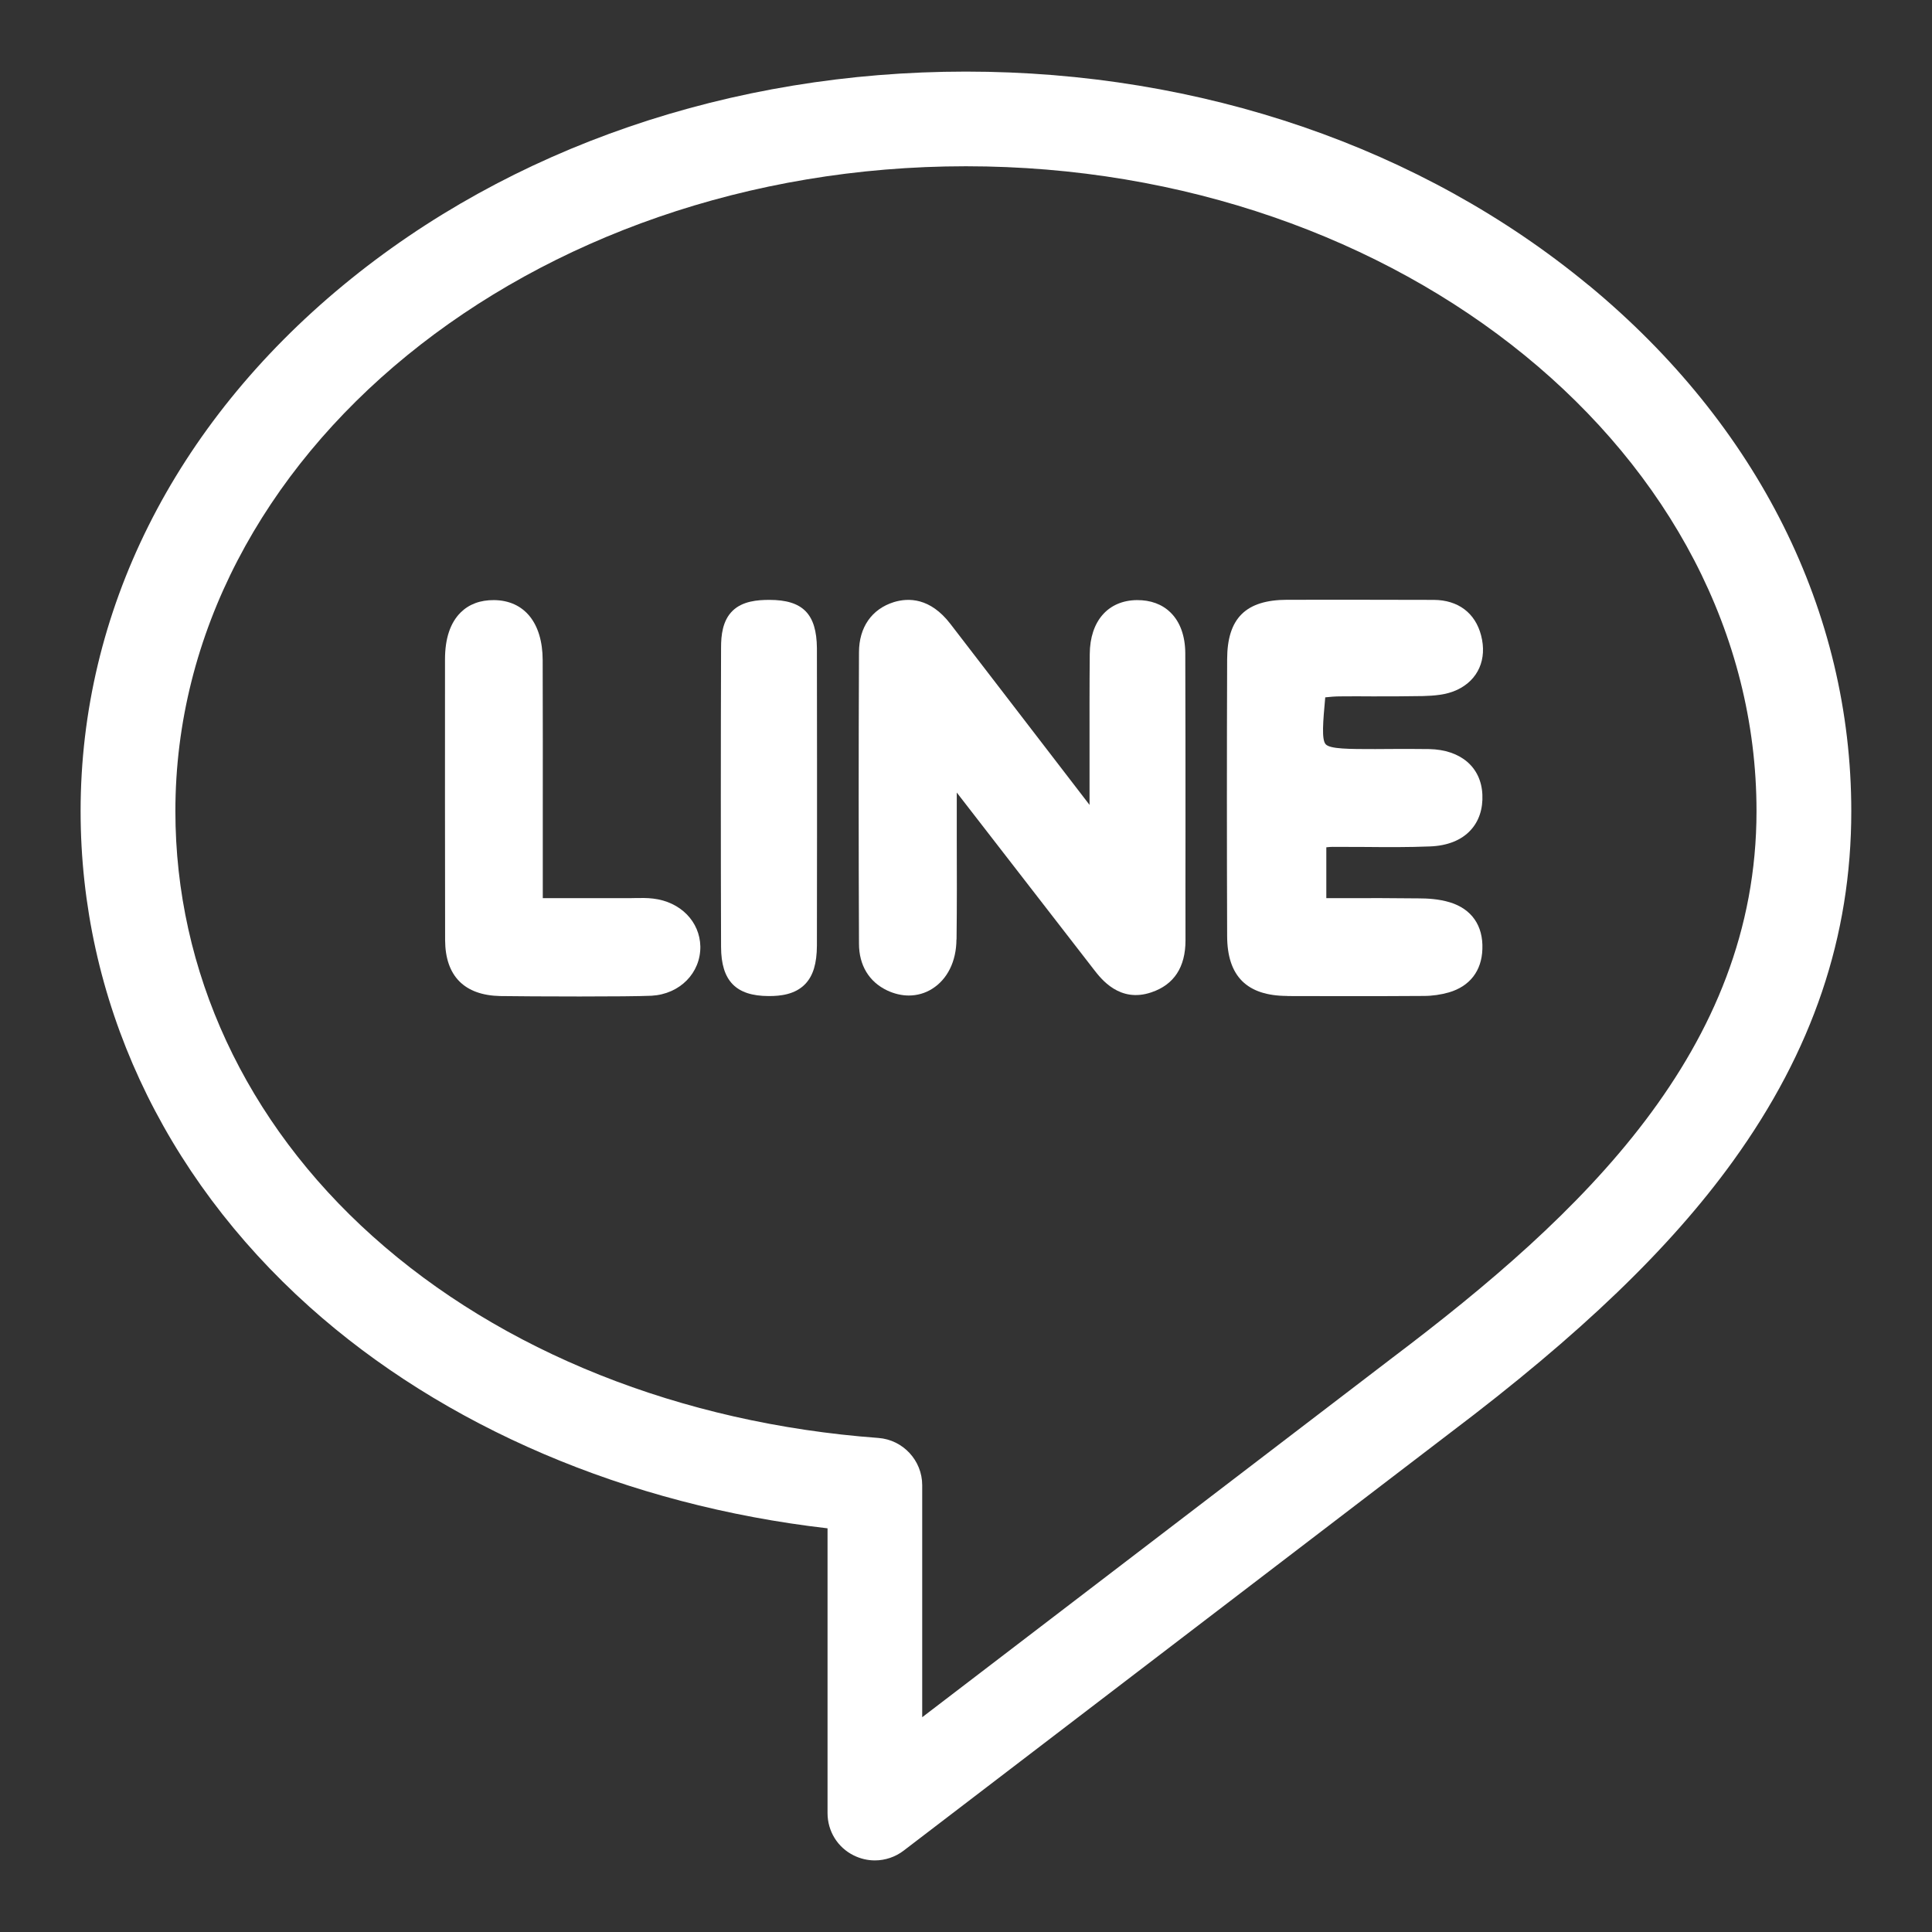 <svg width="18" height="18" viewBox="0 0 18 18" fill="none" xmlns="http://www.w3.org/2000/svg">
<rect x="0" y="0" width="18" height="18" fill="#333333" stroke="none"/>
<path d="M14.8 2.657C13.247 1.374 11.187 0.667 8.999 0.667C6.812 0.667 4.752 1.374 3.198 2.657C1.62 3.961 0.751 5.701 0.751 7.557C0.751 9.304 1.509 10.944 2.884 12.176C4.131 13.293 5.842 14.024 7.71 14.239V16.892C7.71 17.061 7.804 17.213 7.955 17.287C8.016 17.317 8.083 17.333 8.151 17.333C8.247 17.333 8.342 17.301 8.419 17.242L13.509 13.351C14.723 12.434 15.56 11.63 16.146 10.818C16.888 9.79 17.248 8.724 17.248 7.558C17.248 5.701 16.379 3.961 14.801 2.657L14.8 2.657ZM8.183 13.397C6.345 13.261 4.672 12.594 3.473 11.519C2.287 10.457 1.634 9.05 1.634 7.557C1.634 4.244 4.938 1.549 8.999 1.549C13.061 1.549 16.365 4.244 16.365 7.557C16.365 9.781 14.736 11.318 12.975 12.648L8.592 15.999V13.837C8.592 13.607 8.413 13.414 8.183 13.397Z" fill="white"/>
<path d="M8.912 8.752C8.916 8.435 8.915 8.113 8.914 7.801C8.914 7.675 8.914 7.549 8.914 7.423V7.384C9.308 7.892 9.727 8.433 10.192 9.034C10.258 9.119 10.431 9.347 10.728 9.245C10.938 9.174 11.045 9.011 11.045 8.761C11.044 8.424 11.045 8.087 11.045 7.751C11.045 7.205 11.045 6.64 11.043 6.085C11.042 5.925 10.995 5.794 10.906 5.707C10.827 5.629 10.719 5.59 10.592 5.591C10.323 5.594 10.155 5.787 10.153 6.093C10.15 6.391 10.151 6.694 10.151 6.987C10.151 7.157 10.151 7.328 10.151 7.499C9.876 7.142 9.602 6.785 9.327 6.427C9.17 6.222 9.012 6.017 8.854 5.812C8.666 5.568 8.464 5.568 8.327 5.61C8.121 5.675 8.003 5.845 8.003 6.078C7.999 6.979 7.999 7.892 8.003 8.792C8.003 8.993 8.097 9.148 8.266 9.228C8.332 9.259 8.401 9.275 8.467 9.275C8.544 9.275 8.619 9.254 8.684 9.213C8.827 9.124 8.91 8.956 8.911 8.753L8.912 8.752Z" fill="white"/>
<path d="M11.993 9.28C12.166 9.281 12.347 9.281 12.54 9.281C12.761 9.281 13 9.281 13.264 9.279C13.346 9.279 13.425 9.267 13.499 9.246C13.694 9.189 13.805 9.045 13.811 8.842C13.819 8.624 13.711 8.469 13.509 8.407C13.404 8.375 13.297 8.37 13.216 8.37C12.981 8.367 12.74 8.367 12.508 8.368C12.457 8.368 12.407 8.368 12.357 8.368V7.894C12.378 7.892 12.397 7.89 12.415 7.89C12.519 7.89 12.622 7.89 12.726 7.891C12.922 7.893 13.124 7.894 13.323 7.886C13.485 7.88 13.616 7.828 13.701 7.735C13.779 7.651 13.817 7.536 13.811 7.404C13.8 7.148 13.61 6.985 13.316 6.979C13.202 6.977 13.086 6.978 12.974 6.978C12.921 6.978 12.867 6.979 12.813 6.979C12.568 6.979 12.392 6.979 12.351 6.934C12.312 6.891 12.326 6.727 12.347 6.497C12.393 6.492 12.44 6.488 12.487 6.488C12.587 6.487 12.688 6.487 12.788 6.488C12.942 6.488 13.101 6.488 13.258 6.485C13.358 6.482 13.475 6.475 13.576 6.427C13.772 6.335 13.857 6.141 13.799 5.92C13.745 5.711 13.585 5.59 13.358 5.589C12.874 5.588 12.437 5.587 11.992 5.588C11.606 5.589 11.434 5.76 11.433 6.142C11.43 6.998 11.43 7.865 11.433 8.721C11.434 9.095 11.617 9.278 11.993 9.279L11.993 9.28Z" fill="white"/>
<path d="M6.086 8.372C6.028 8.365 5.972 8.366 5.917 8.367C5.899 8.367 5.881 8.368 5.864 8.368C5.67 8.368 5.476 8.368 5.274 8.368H5.057V7.658C5.057 7.164 5.058 6.653 5.056 6.15C5.055 5.803 4.885 5.594 4.603 5.591C4.474 5.59 4.37 5.629 4.291 5.707C4.195 5.803 4.146 5.949 4.146 6.144V6.176C4.146 7.022 4.145 7.898 4.147 8.76C4.149 9.093 4.326 9.273 4.661 9.28C4.788 9.282 5.1 9.284 5.402 9.284C5.687 9.284 5.964 9.282 6.071 9.277C6.334 9.262 6.528 9.065 6.525 8.818C6.52 8.586 6.34 8.402 6.086 8.372V8.372Z" fill="white"/>
<path d="M7.611 6.039C7.608 5.72 7.48 5.589 7.168 5.589C7.058 5.589 6.919 5.6 6.826 5.69C6.731 5.782 6.718 5.921 6.718 6.032C6.715 6.958 6.715 7.897 6.718 8.823C6.719 9.138 6.856 9.279 7.16 9.28C7.162 9.28 7.165 9.28 7.167 9.28C7.267 9.28 7.408 9.267 7.503 9.167C7.576 9.09 7.61 8.977 7.611 8.81C7.612 8.468 7.612 8.127 7.612 7.785V7.443V7.092C7.612 6.741 7.612 6.39 7.611 6.038V6.039Z" fill="white"/>
</svg>
